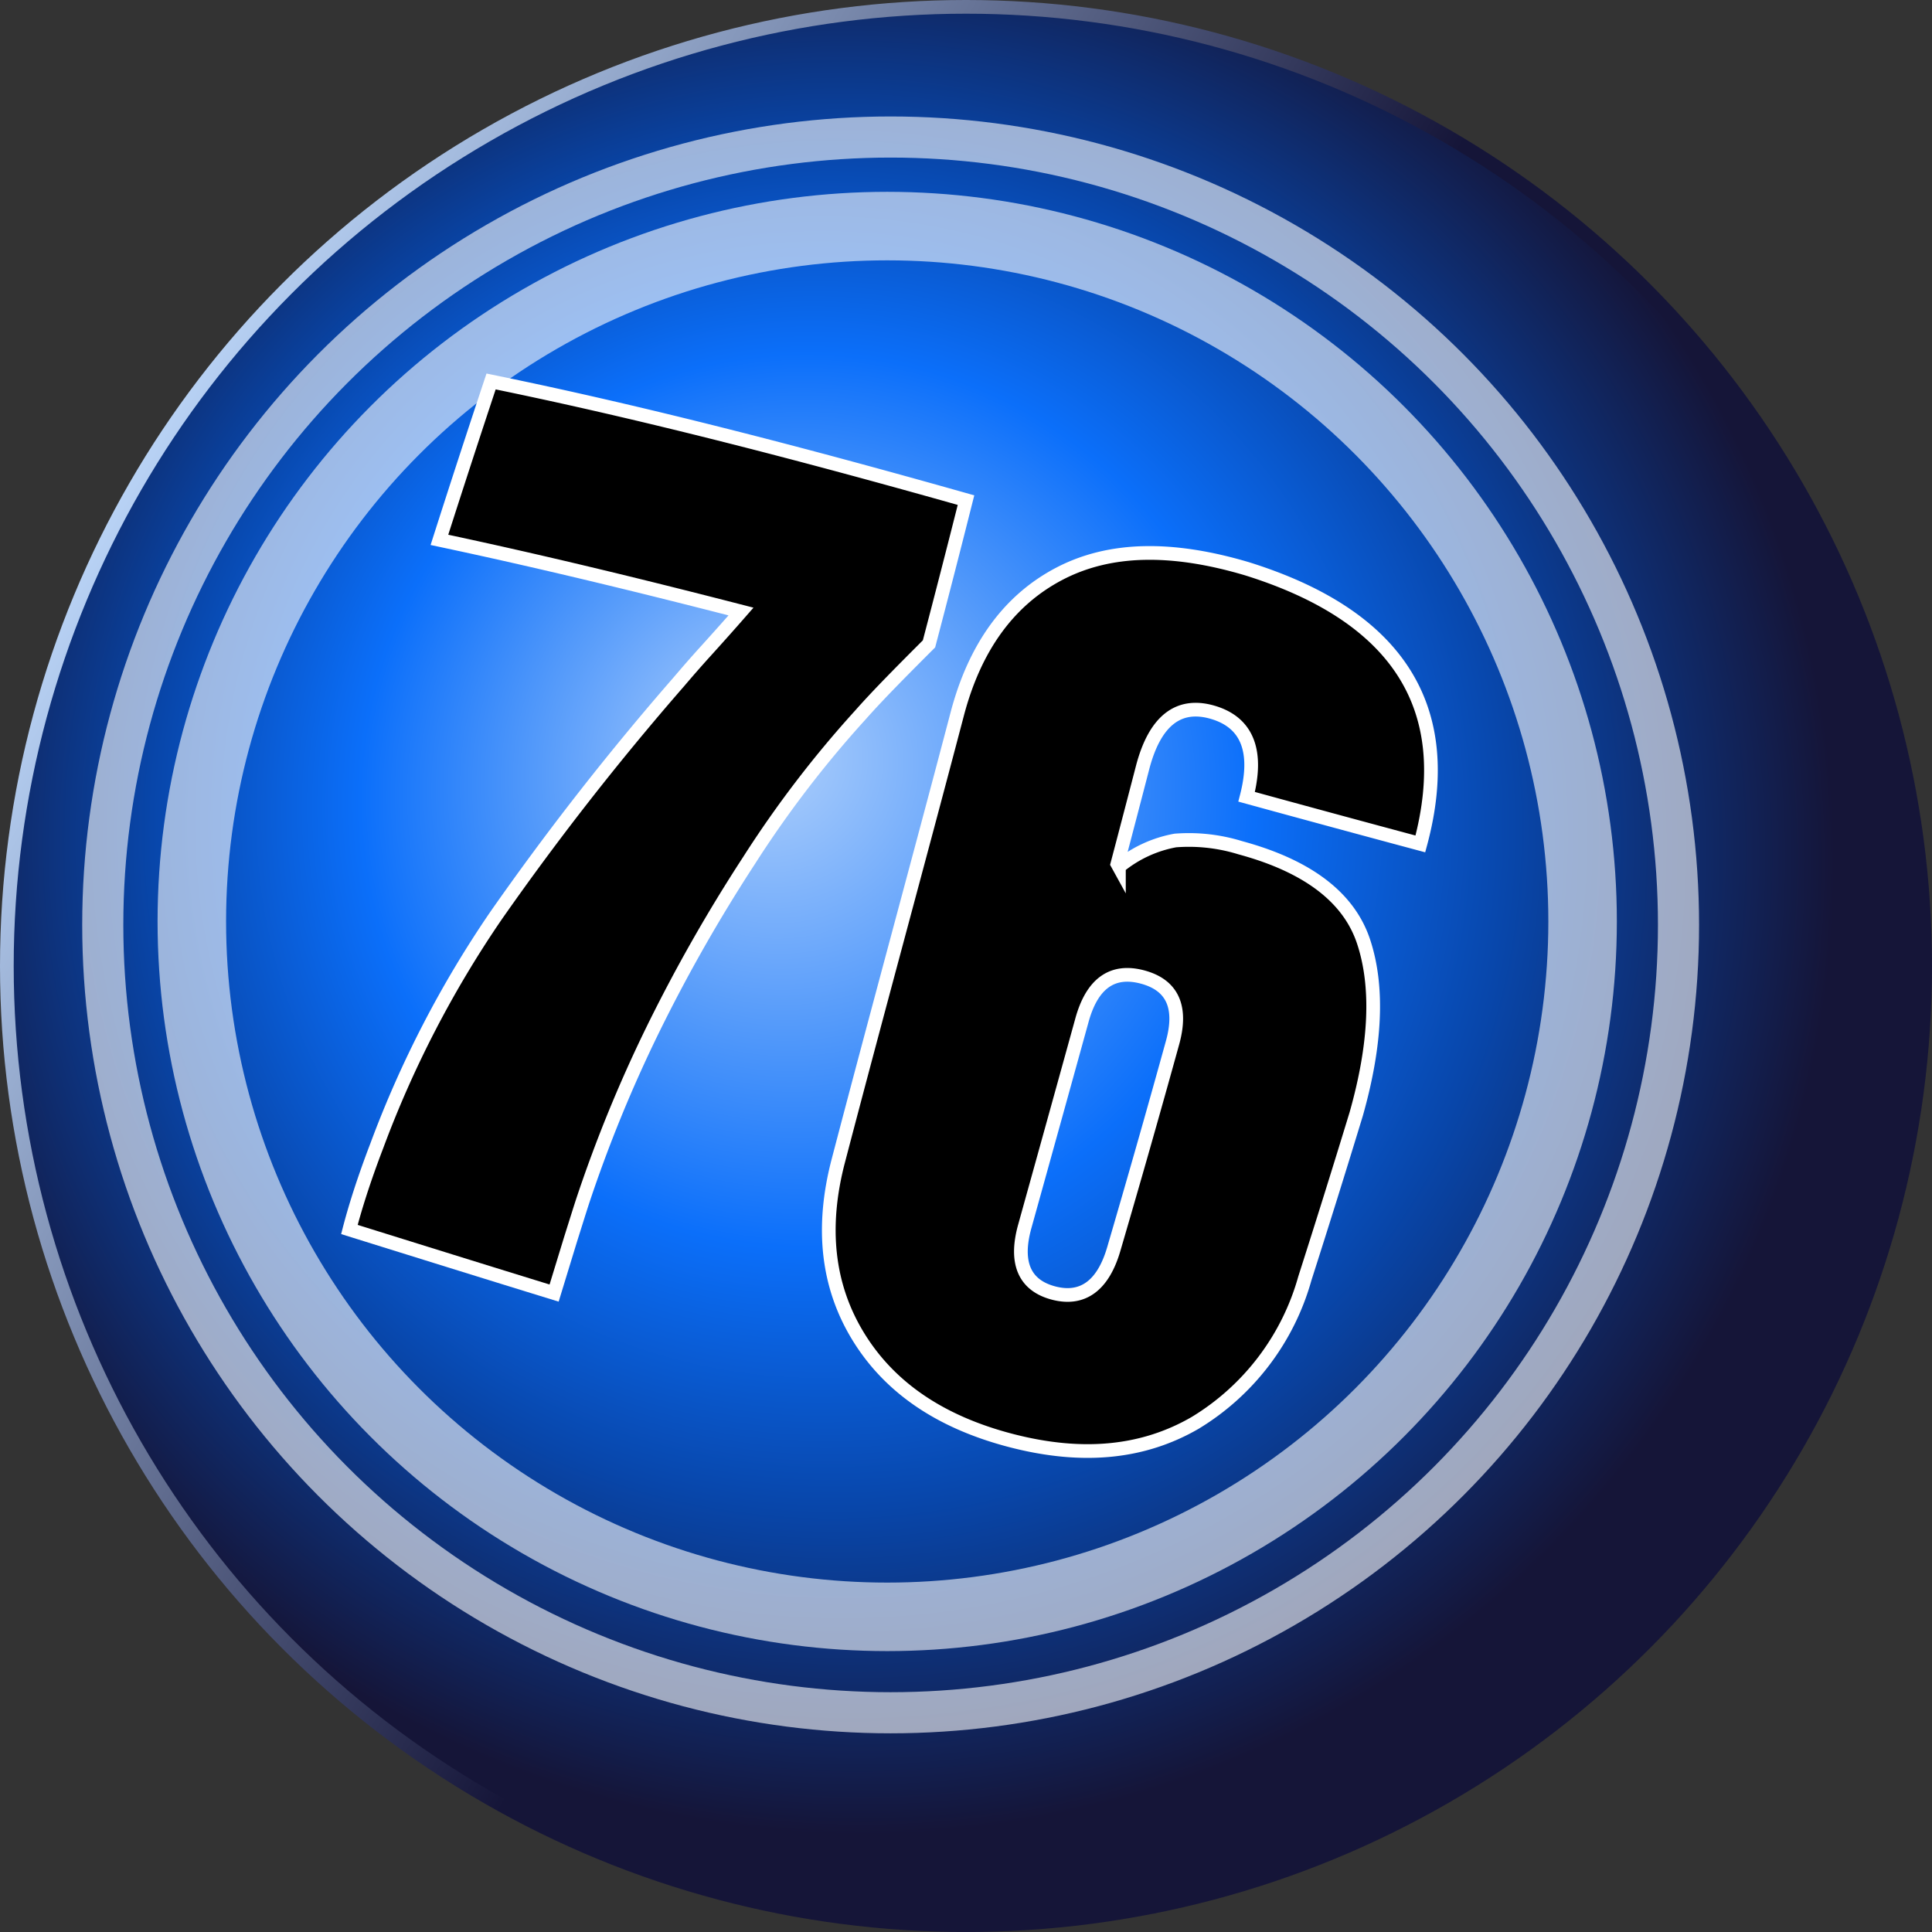 <svg xmlns="http://www.w3.org/2000/svg" xmlns:xlink="http://www.w3.org/1999/xlink" viewBox="0 0 141 141"><rect x="0" y="0" width="141" height="141" fill="#333333" stroke="none"/><defs><style>.a,.b,.c,.d{stroke-miterlimit:10;}.a{fill:url(#a);stroke:url(#b);}.b,.c{fill:none;opacity:0.6;}.b,.c,.d{stroke:#fff;}.b{stroke-width:5px;}.c{stroke-width:3px;}</style><radialGradient id="a" cx="63" cy="63" fx="55.411" fy="54.538" r="70.88" gradientUnits="userSpaceOnUse"><stop offset="0" stop-color="#b1d1fb"/><stop offset="0.46" stop-color="#0b6ffa"/><stop offset="0.7" stop-color="#0846aa"/><stop offset="1" stop-color="#151538"/></radialGradient><linearGradient id="b" x1="9.44" y1="35.24" x2="131.56" y2="105.76" gradientUnits="userSpaceOnUse"><stop offset="0" stop-color="#b8d2f5"/><stop offset="0.51" stop-color="#151538"/></linearGradient></defs><title>ball_76</title><circle class="a" cx="70.5" cy="70.5" r="70"/><circle class="b" cx="64.75" cy="67.25" r="50.75"/><circle class="c" cx="65" cy="67.5" r="57.5"/><path class="d" d="M40.57,48.9q1.84-5.76,3.77-11.56C55.63,39.65,67.22,42.67,79,46q-1.32,5.24-2.7,10.49c-2,2-3.7,3.71-5,5.18a79.32,79.32,0,0,0-8.16,10.67,117.07,117.07,0,0,0-7,12.31A100.89,100.89,0,0,0,51,97.23c-.23.71-.51,1.61-.86,2.72l-1.2,3.92C44,102.35,39,100.79,34,99.23c.38-1.47,1-3.5,2-6.11a77.38,77.38,0,0,1,8.71-16.81A202.89,202.89,0,0,1,58.06,59.24c.51-.6,1.14-1.33,1.91-2.18s1.64-1.82,2.61-2.93C55.17,52.22,47.83,50.44,40.57,48.9Z" transform="translate(-8.5 -9.5)"/><path class="d" d="M69.68,94.22c2.84-10.85,5.82-21.73,8.67-32.57,1.28-4.9,3.77-8.34,7.45-10.27s8.22-2,13.71-.37c10.85,3.39,15.37,10,12.65,20.08q-6.34-1.7-12.68-3.44c.88-3.4,0-5.45-2.49-6.17s-4.22.63-5.11,4.07q-.9,3.47-1.83,7l.11.2a9,9,0,0,1,4.12-1.91,12.71,12.71,0,0,1,4.74.53c4.91,1.33,7.93,3.62,9,6.86s.92,7.41-.54,12.57q-1.83,6-3.75,12a18,18,0,0,1-8,10.54c-3.74,2.17-8.15,2.66-13.41,1.3s-8.94-3.93-11.19-7.61S68.41,99.07,69.68,94.22ZM87.45,84q-2.07,7.49-4.16,15c-.75,2.69,0,4.32,2.11,4.87s3.61-.54,4.39-3.23Q92,93.1,94.06,85.65c.75-2.66,0-4.27-2.19-4.85S88.19,81.27,87.45,84Z" transform="translate(-8.5 -9.5)"/></svg>